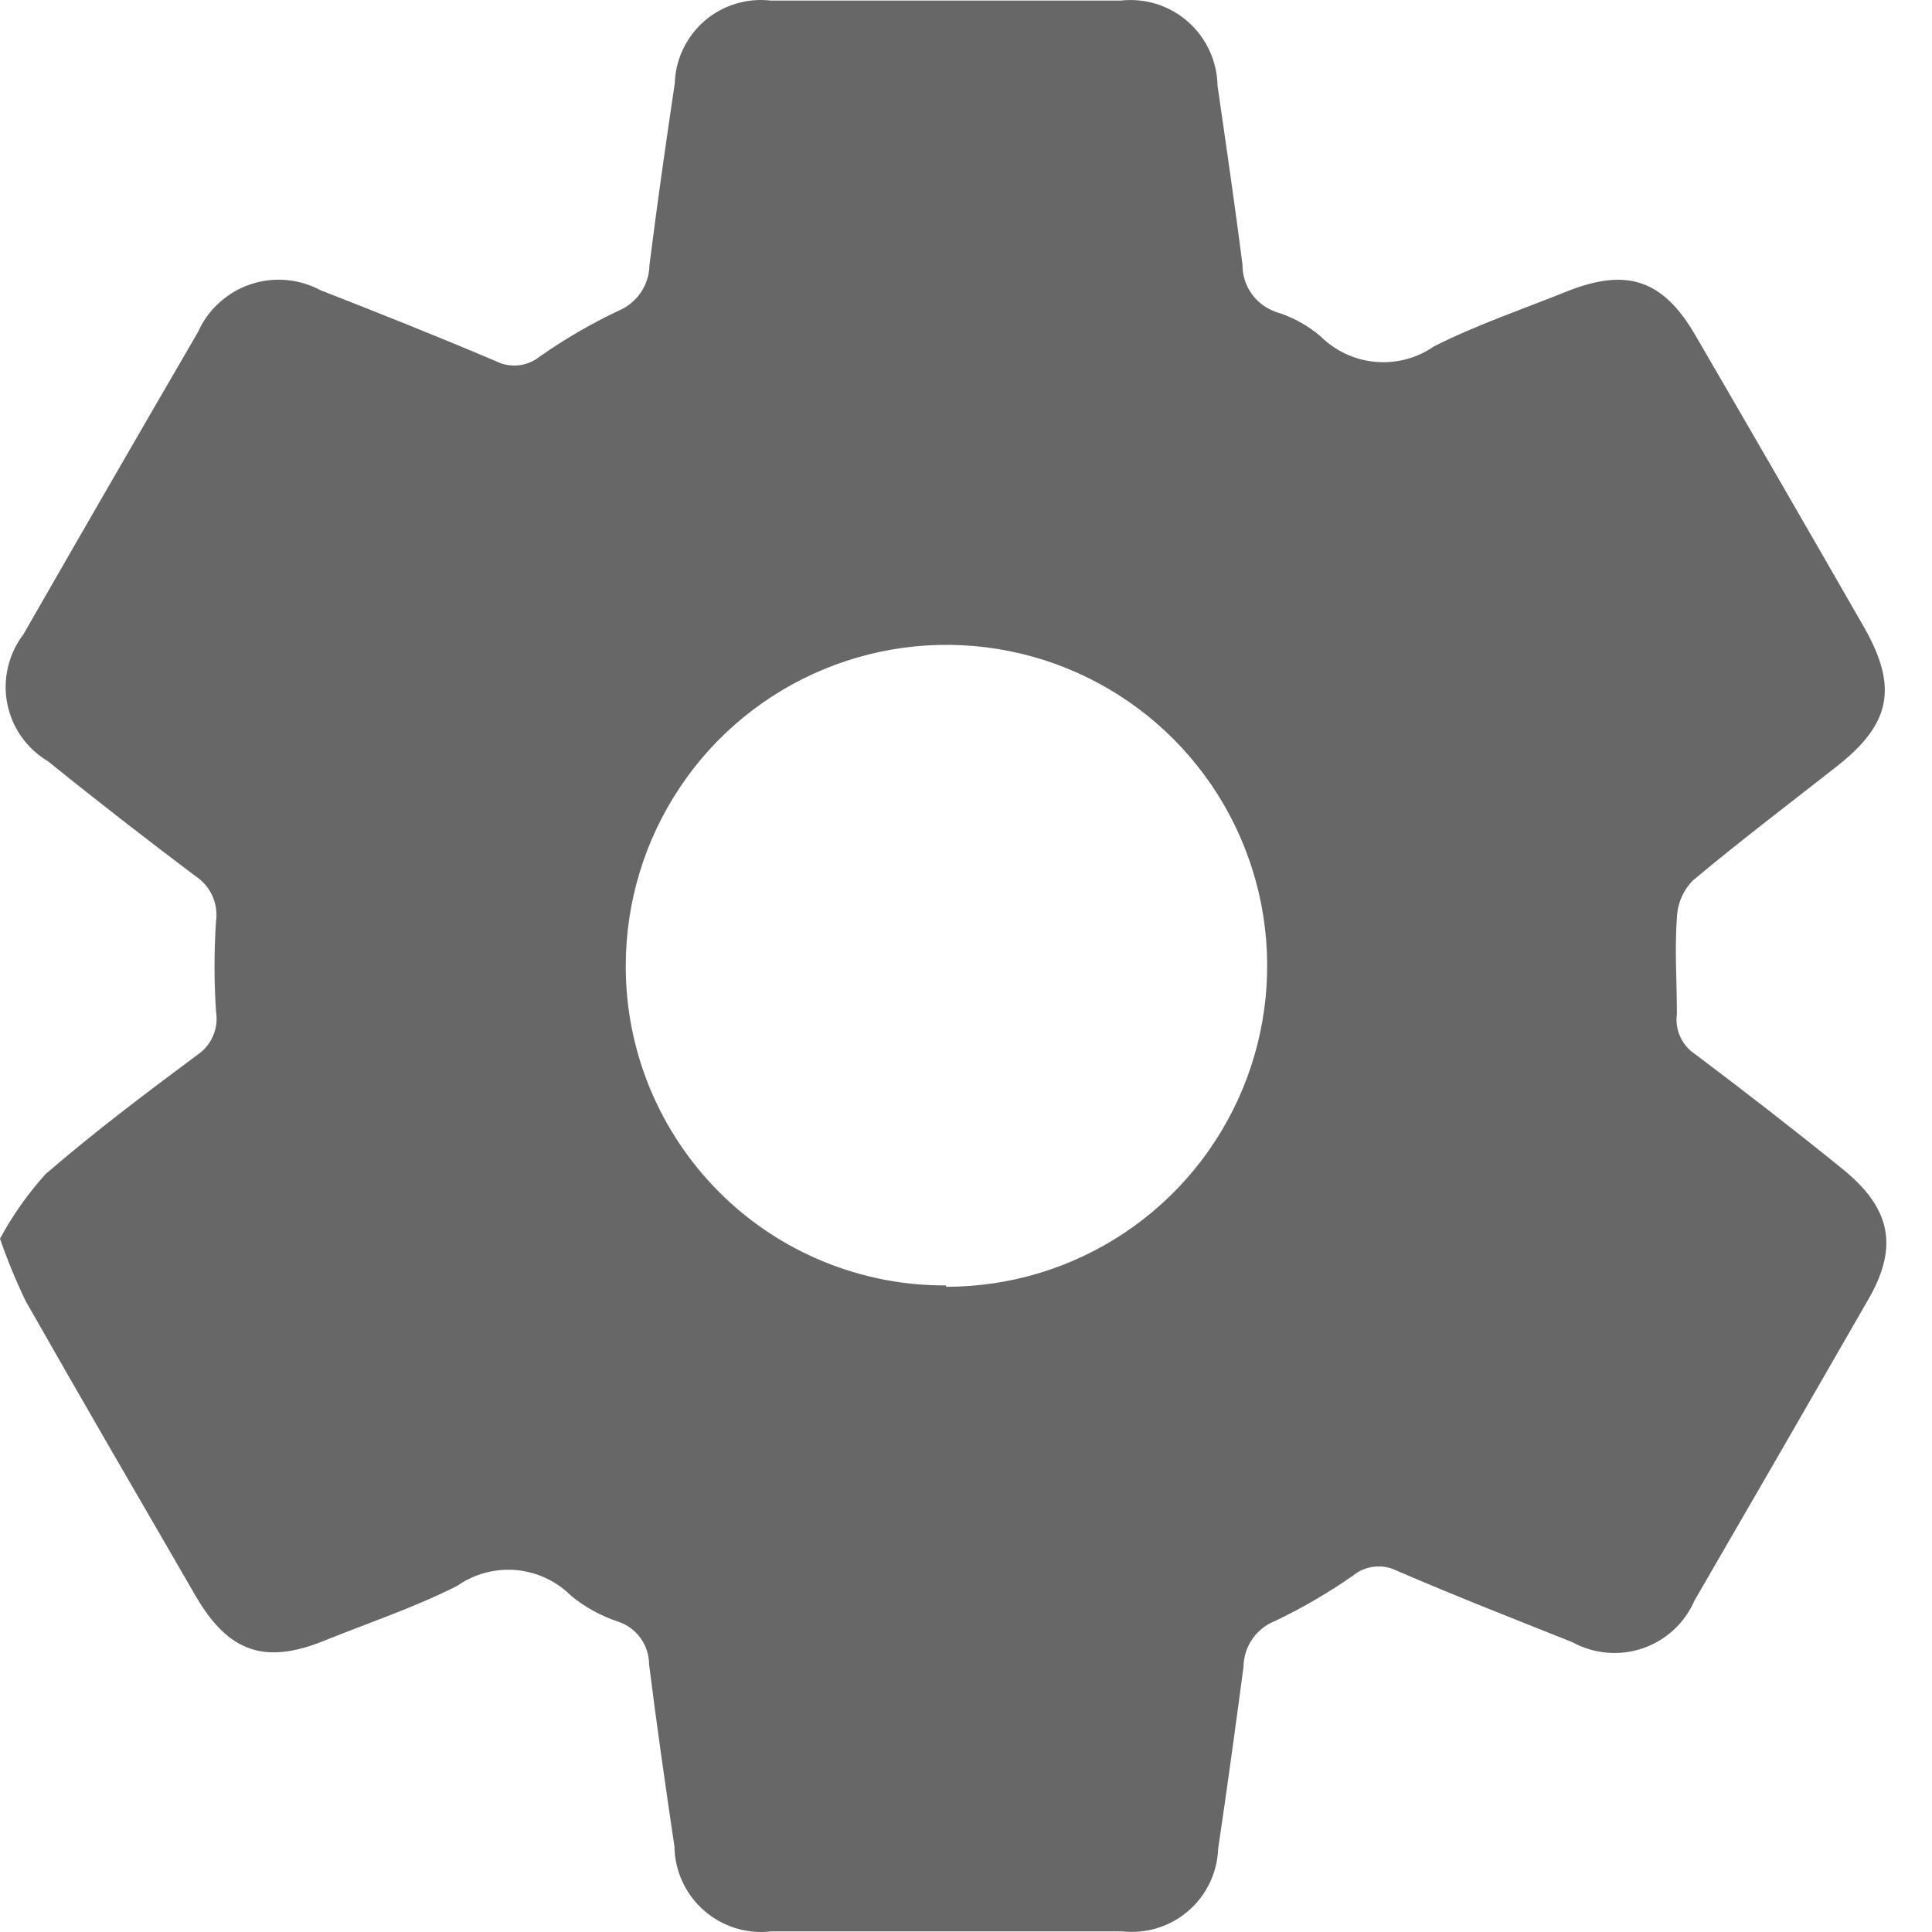 <svg width="27" height="27" viewBox="0 0 27 27" fill="none" xmlns="http://www.w3.org/2000/svg">
<path d="M0 17.311C0.175 16.985 0.39 16.682 0.638 16.407C1.319 15.819 2.036 15.279 2.758 14.742C2.855 14.677 2.931 14.585 2.977 14.478C3.024 14.37 3.038 14.252 3.019 14.136C2.991 13.717 2.991 13.296 3.019 12.877C3.036 12.755 3.018 12.63 2.967 12.518C2.916 12.406 2.834 12.31 2.73 12.243C2.031 11.716 1.333 11.175 0.671 10.639C0.524 10.552 0.398 10.435 0.299 10.296C0.201 10.157 0.134 9.998 0.101 9.831C0.068 9.663 0.072 9.491 0.111 9.325C0.149 9.159 0.223 9.003 0.326 8.867C1.137 7.453 1.951 6.043 2.768 4.638C2.837 4.484 2.937 4.345 3.063 4.231C3.188 4.117 3.335 4.029 3.496 3.975C3.656 3.92 3.826 3.899 3.995 3.913C4.164 3.927 4.328 3.975 4.477 4.055C5.302 4.377 6.122 4.704 6.933 5.049C7.031 5.098 7.141 5.117 7.251 5.105C7.36 5.092 7.463 5.049 7.548 4.979C7.893 4.738 8.258 4.526 8.638 4.345C8.766 4.293 8.875 4.205 8.953 4.091C9.031 3.978 9.074 3.844 9.076 3.706C9.183 2.857 9.304 2.009 9.43 1.165C9.435 0.998 9.475 0.834 9.547 0.684C9.619 0.534 9.721 0.4 9.847 0.291C9.973 0.183 10.12 0.101 10.28 0.053C10.439 0.004 10.606 -0.011 10.772 0.008H15.659C15.828 -0.011 15.999 0.005 16.161 0.055C16.323 0.106 16.473 0.19 16.6 0.302C16.728 0.414 16.831 0.551 16.902 0.706C16.974 0.86 17.012 1.027 17.015 1.197C17.136 2.032 17.257 2.862 17.364 3.696C17.362 3.842 17.406 3.984 17.49 4.103C17.574 4.222 17.693 4.311 17.83 4.359C18.059 4.428 18.271 4.544 18.454 4.699C18.661 4.905 18.933 5.032 19.224 5.057C19.514 5.083 19.804 5.005 20.043 4.839C20.644 4.536 21.282 4.321 21.907 4.069C22.741 3.738 23.249 3.911 23.701 4.699C24.489 6.054 25.275 7.414 26.058 8.779C26.524 9.604 26.426 10.117 25.671 10.709C25 11.236 24.316 11.754 23.659 12.304C23.522 12.444 23.442 12.63 23.435 12.826C23.402 13.269 23.435 13.721 23.435 14.169C23.42 14.278 23.436 14.388 23.481 14.488C23.526 14.588 23.599 14.673 23.691 14.733C24.385 15.255 25.089 15.801 25.75 16.337C26.412 16.873 26.538 17.405 26.123 18.137C25.313 19.548 24.499 20.958 23.682 22.366C23.614 22.522 23.515 22.662 23.39 22.778C23.265 22.893 23.117 22.981 22.956 23.036C22.795 23.091 22.624 23.111 22.455 23.096C22.285 23.081 22.121 23.031 21.972 22.949C21.152 22.622 20.332 22.301 19.521 21.951C19.423 21.902 19.313 21.882 19.203 21.895C19.094 21.907 18.991 21.951 18.906 22.021C18.561 22.262 18.196 22.474 17.816 22.655C17.688 22.706 17.578 22.794 17.5 22.908C17.422 23.021 17.38 23.156 17.378 23.294C17.266 24.142 17.15 24.986 17.024 25.835C17.018 26.001 16.978 26.165 16.906 26.314C16.834 26.464 16.732 26.598 16.606 26.706C16.48 26.815 16.333 26.896 16.174 26.945C16.015 26.994 15.848 27.01 15.682 26.991H10.781C10.612 27.012 10.441 26.996 10.278 26.946C10.116 26.895 9.966 26.812 9.838 26.699C9.71 26.587 9.607 26.449 9.536 26.295C9.465 26.14 9.427 25.973 9.425 25.802C9.299 24.958 9.178 24.11 9.071 23.261C9.071 23.129 9.03 23.001 8.953 22.894C8.876 22.787 8.767 22.706 8.643 22.664C8.401 22.585 8.177 22.462 7.981 22.301C7.774 22.095 7.502 21.968 7.212 21.942C6.922 21.917 6.631 21.994 6.392 22.161C5.796 22.464 5.153 22.678 4.529 22.93C3.699 23.266 3.191 23.089 2.735 22.305C1.938 20.93 1.141 19.559 0.359 18.183C0.223 17.9 0.103 17.609 0 17.311ZM13.222 17.983C14.109 17.984 14.976 17.722 15.713 17.23C16.451 16.738 17.026 16.038 17.366 15.218C17.706 14.399 17.796 13.497 17.624 12.627C17.452 11.757 17.026 10.957 16.4 10.329C15.773 9.701 14.975 9.273 14.106 9.099C13.237 8.925 12.335 9.013 11.516 9.352C10.697 9.69 9.996 10.264 9.503 11.002C9.01 11.739 8.746 12.606 8.745 13.493C8.743 14.081 8.858 14.664 9.082 15.208C9.307 15.752 9.637 16.246 10.053 16.662C10.469 17.078 10.963 17.407 11.508 17.63C12.052 17.854 12.634 17.967 13.222 17.964V17.983Z" fill="#676767"/>
</svg>
